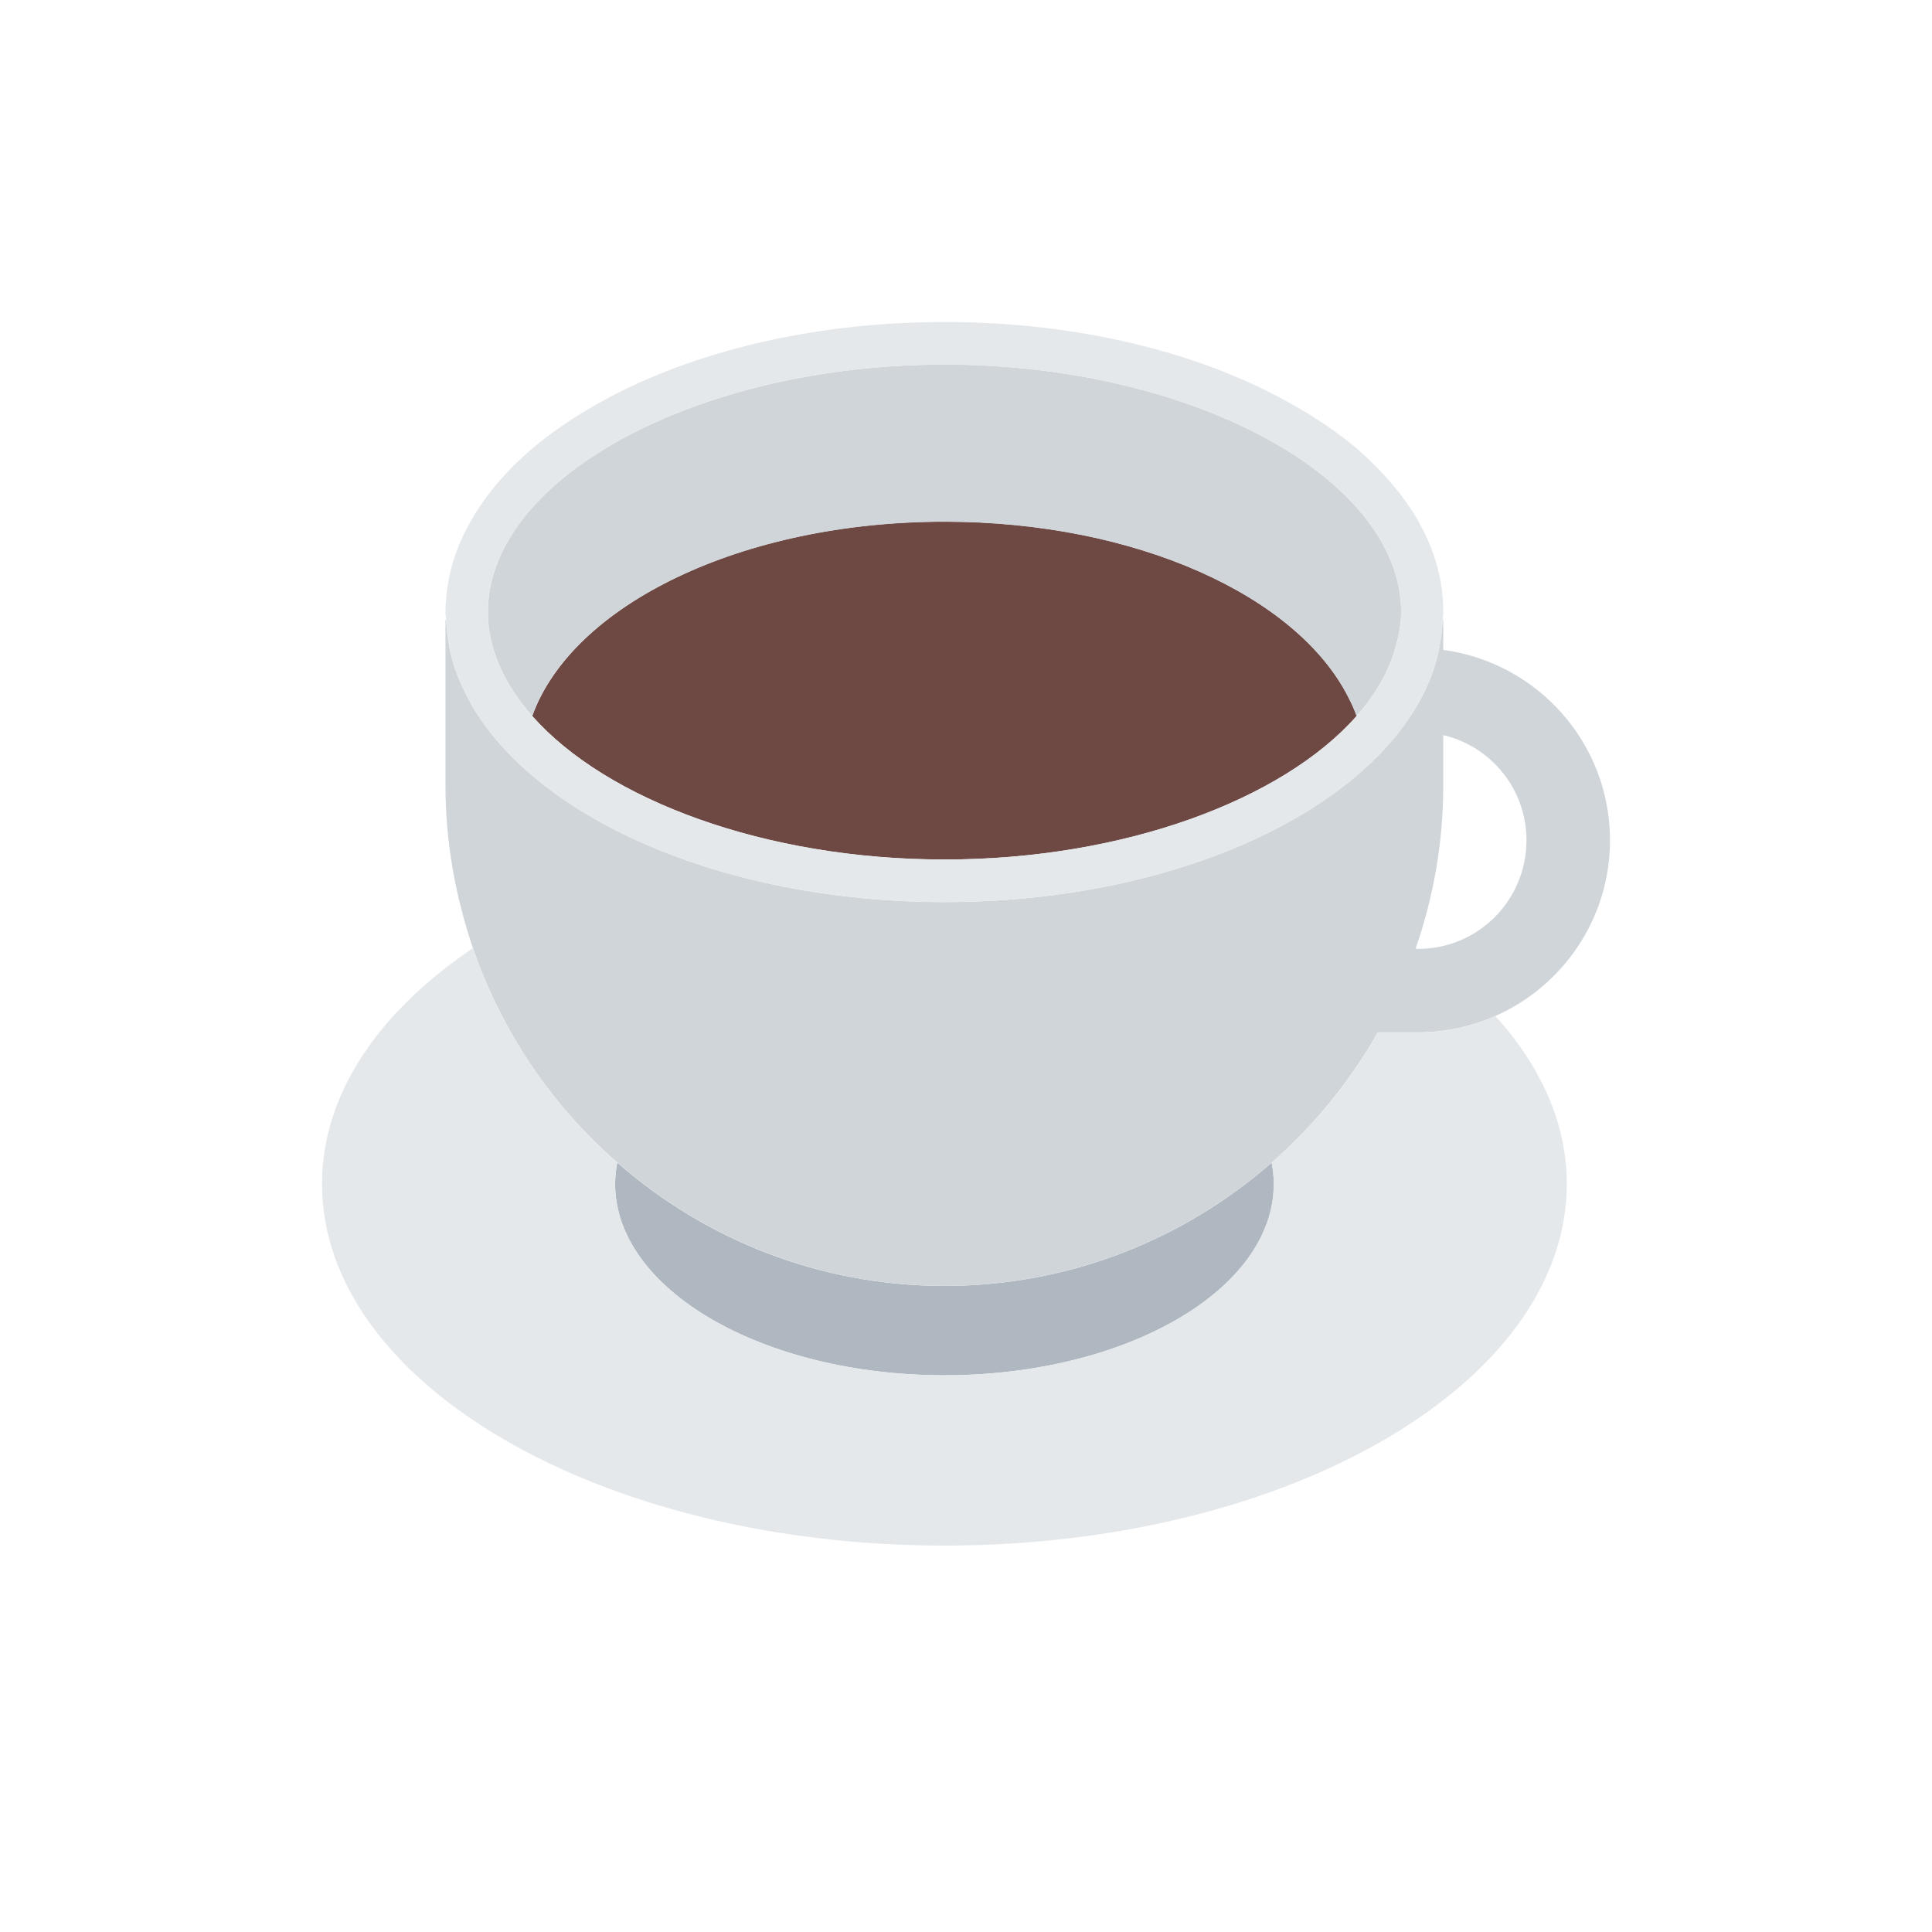 <svg width="30" height="30" viewBox="0 0 30 30" fill="none" xmlns="http://www.w3.org/2000/svg">
<path d="M9.585 18.054C9.565 18.162 9.552 18.272 9.552 18.383C9.552 20.024 11.842 21.355 14.666 21.355C17.49 21.355 19.78 20.024 19.78 18.383C19.78 18.271 19.767 18.162 19.747 18.054C18.386 19.242 16.612 19.968 14.666 19.968C12.72 19.968 10.946 19.243 9.585 18.054Z" fill="#AFB7C0"/>
<path d="M14.665 8.099C11.515 8.099 8.886 9.394 8.265 11.118C9.414 12.421 11.88 13.347 14.665 13.347C17.451 13.347 19.918 12.421 21.066 11.118C21.031 11.021 20.988 10.927 20.94 10.832C20.145 9.253 17.639 8.099 14.665 8.099L14.665 8.099Z" fill="#6E4944"/>
<path d="M21.757 9.506C21.757 9.696 21.719 9.88 21.665 10.065C21.563 10.434 21.357 10.786 21.065 11.117C21.033 11.019 20.99 10.927 20.941 10.835C20.147 9.251 17.639 8.102 14.667 8.102C11.516 8.102 8.884 9.392 8.263 11.117C7.83 10.623 7.576 10.076 7.576 9.506C7.576 7.424 10.824 5.661 14.667 5.661C18.509 5.661 21.757 7.424 21.757 9.506Z" fill="#D0D5DA"/>
<path d="M22.411 10.092V9.615L22.4 9.647C22.384 9.907 22.341 10.162 22.255 10.412C22.206 10.558 22.141 10.705 22.065 10.846C21.082 12.678 18.142 14.007 14.667 14.007C11.192 14.007 8.246 12.678 7.268 10.846C7.193 10.705 7.128 10.558 7.074 10.412C6.987 10.162 6.944 9.907 6.928 9.647L6.917 9.615V12.196C6.917 13.08 7.074 13.926 7.344 14.723C7.792 16.024 8.571 17.169 9.587 18.053C10.949 19.24 12.721 19.967 14.667 19.967C16.612 19.967 18.385 19.24 19.747 18.053C20.401 17.478 20.963 16.794 21.395 16.03H22.022C22.449 16.03 22.854 15.938 23.222 15.775C24.265 15.314 25 14.267 25 13.047C25 11.534 23.87 10.287 22.411 10.092ZM22.022 14.734H21.979C21.982 14.73 21.984 14.727 21.984 14.723C22.26 13.926 22.411 13.08 22.411 12.196V11.415C23.152 11.588 23.703 12.255 23.703 13.047C23.703 13.98 22.952 14.734 22.022 14.734Z" fill="#D0D5DA"/>
<path d="M21.986 14.722C21.984 14.727 21.983 14.73 21.981 14.735H22.006C21.999 14.73 21.992 14.727 21.986 14.722Z" fill="#E5E8EB"/>
<path d="M22.024 16.032H21.397C20.963 16.797 20.403 17.479 19.745 18.054C19.766 18.163 19.778 18.272 19.778 18.383C19.778 20.025 17.489 21.355 14.665 21.355C11.84 21.355 9.551 20.024 9.551 18.383C9.551 18.272 9.563 18.162 9.584 18.054C8.571 17.169 7.791 16.025 7.344 14.722C5.886 15.706 5 16.983 5 18.383C5 21.485 9.327 24 14.664 24C20.001 24 24.329 21.486 24.329 18.383C24.329 17.442 23.925 16.556 23.221 15.777C22.854 15.94 22.45 16.032 22.024 16.032Z" fill="#E5E8EB"/>
<path d="M22.373 9.045C22.319 8.742 22.217 8.449 22.065 8.167C21.914 7.885 21.714 7.614 21.476 7.359C21.357 7.229 21.228 7.109 21.093 6.985C20.811 6.746 20.493 6.524 20.141 6.323C18.742 5.504 16.807 5 14.667 5C12.527 5 10.586 5.504 9.187 6.323C8.836 6.524 8.522 6.746 8.241 6.985C8.101 7.109 7.971 7.229 7.852 7.359C7.614 7.614 7.42 7.885 7.268 8.167C7.117 8.449 7.009 8.742 6.96 9.045C6.933 9.197 6.917 9.349 6.917 9.506C6.917 9.555 6.928 9.599 6.928 9.647C6.944 9.908 6.987 10.162 7.074 10.412C7.128 10.558 7.193 10.705 7.268 10.846C8.246 12.679 11.186 14.007 14.667 14.007C18.147 14.007 21.082 12.679 22.065 10.846C22.141 10.705 22.206 10.558 22.255 10.412C22.341 10.162 22.384 9.908 22.4 9.647C22.406 9.599 22.411 9.555 22.411 9.506C22.411 9.349 22.4 9.197 22.373 9.045ZM21.665 10.065C21.563 10.434 21.357 10.786 21.066 11.117C19.92 12.418 17.45 13.346 14.667 13.346C11.884 13.346 9.414 12.418 8.263 11.117C7.83 10.623 7.576 10.076 7.576 9.506C7.576 7.424 10.824 5.662 14.667 5.662C18.509 5.662 21.757 7.424 21.757 9.506C21.757 9.696 21.719 9.881 21.665 10.065Z" fill="#E5E8EB"/>
</svg>
